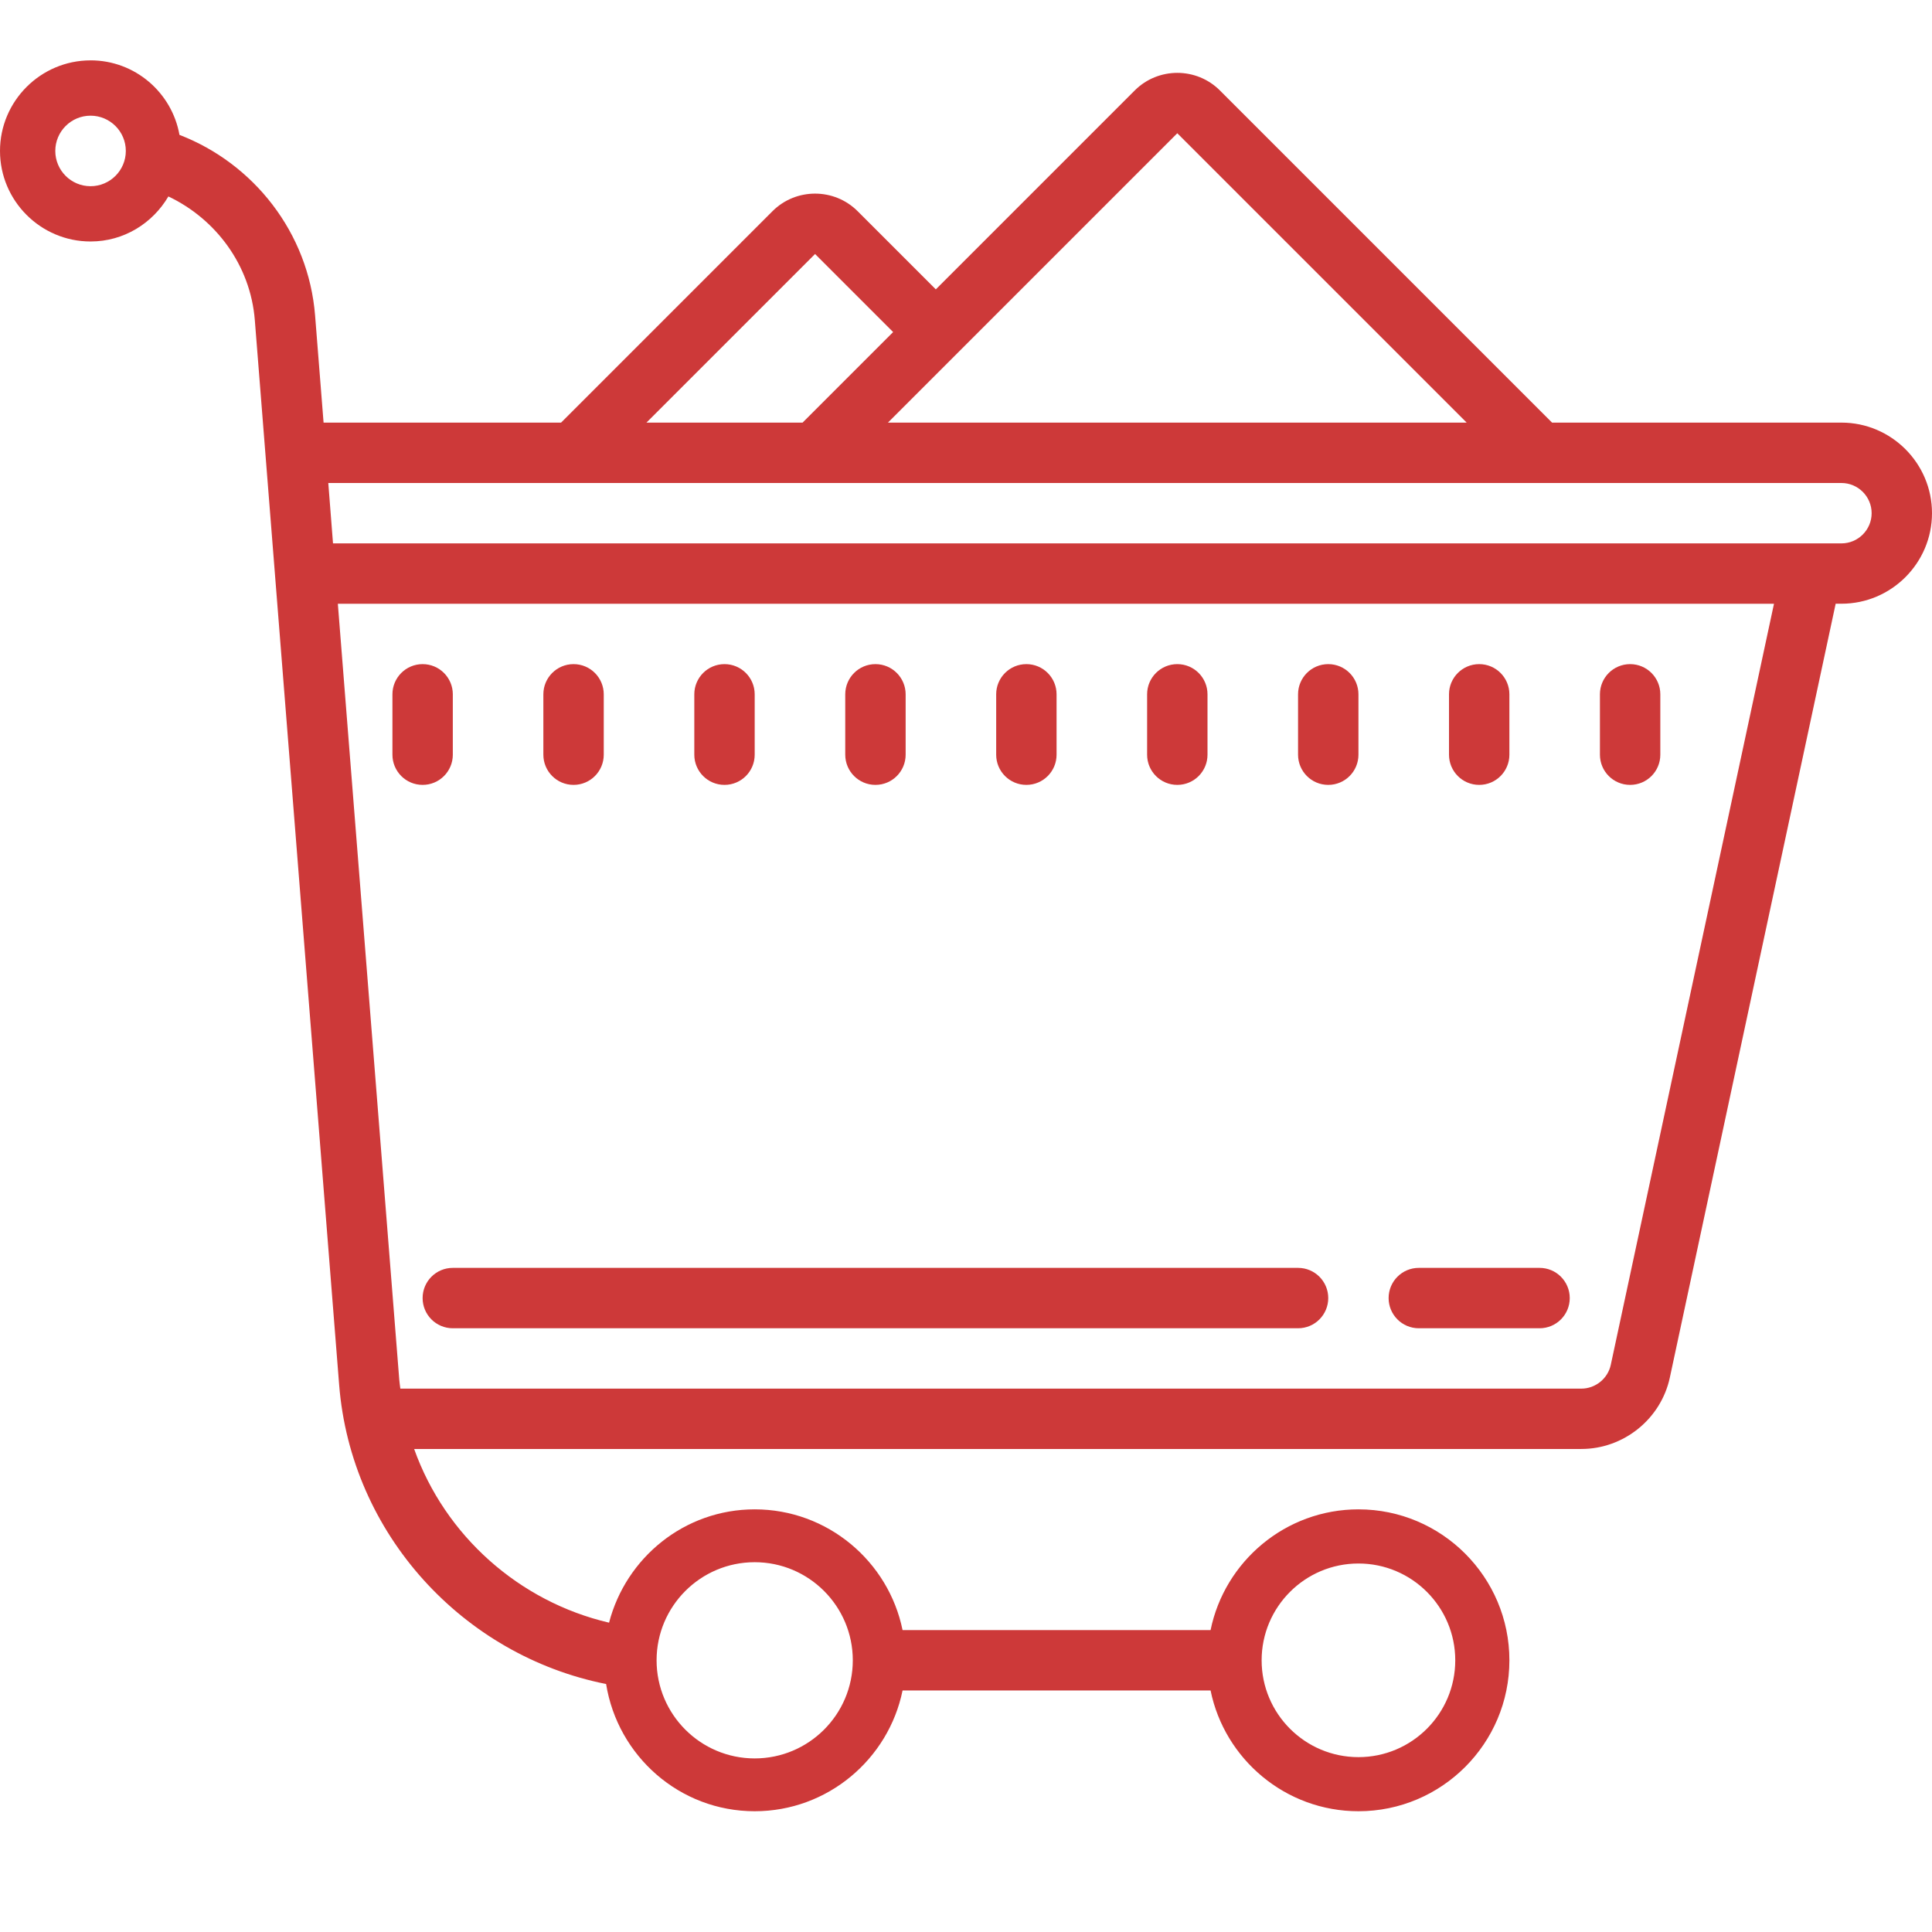 <svg xmlns="http://www.w3.org/2000/svg" x="0px" y="0px"
width="64" height="64"
viewBox="0 0 172 172"
style=" fill:#000000;"><g fill="none" fill-rule="nonzero" stroke="none" stroke-width="1" stroke-linecap="butt" stroke-linejoin="miter" stroke-miterlimit="10" stroke-dasharray="" stroke-dashoffset="0" font-family="none" font-weight="none" font-size="none" text-anchor="none" style="mix-blend-mode: normal"><path d="M0,172v-172h172v172z" fill="none"></path><g fill="#cd3939"><g id="surface1"><path d="M8.062,5.375c-4.441,0 -8.062,3.622 -8.062,8.062c0,4.441 3.622,8.062 8.062,8.062c2.96,0 5.522,-1.617 6.929,-4.01c4.22,2.005 7.307,6.11 7.695,11.012l7.506,94.766c1.05,13.333 11.054,24.135 23.768,26.655c1.029,6.404 6.54,11.327 13.228,11.327c6.488,0 11.915,-4.63 13.165,-10.75h27.421c1.249,6.12 6.677,10.75 13.165,10.75c7.412,0 13.438,-6.026 13.438,-13.438c0,-7.412 -6.026,-13.438 -13.438,-13.438c-6.488,0 -11.915,4.63 -13.165,10.75h-27.421c-1.249,-6.12 -6.677,-10.75 -13.165,-10.75c-6.246,0 -11.464,4.304 -12.965,10.089c-8.01,-1.869 -14.603,-7.748 -17.353,-15.464h103.91c3.779,0 7.097,-2.677 7.884,-6.372l14.76,-68.878h0.514c4.441,0 8.062,-3.622 8.062,-8.062c0,-4.441 -3.622,-8.062 -8.062,-8.062h-25.762l-29.562,-29.562c-2.089,-2.1 -5.511,-2.1 -7.601,0l-17.7,17.7l-6.95,-6.95c-2.089,-2.1 -5.511,-2.1 -7.601,0l-18.812,18.812h-21.143l-0.756,-9.543c-0.588,-7.38 -5.48,-13.532 -12.073,-16.073c-0.672,-3.769 -3.958,-6.635 -7.916,-6.635zM8.062,10.299c1.732,0 3.139,1.407 3.139,3.139c0,1.732 -1.407,3.139 -3.139,3.139c-1.732,0 -3.139,-1.407 -3.139,-3.139c0,-1.732 1.407,-3.139 3.139,-3.139zM104.812,11.863l25.762,25.762h-51.524zM72.562,22.613l6.95,6.95l-8.062,8.062h-13.899zM29.227,43h134.711c1.48,0 2.688,1.207 2.688,2.688c0,1.48 -1.207,2.688 -2.688,2.688h-134.291zM30.077,53.75h127.856l-14.529,67.754c-0.262,1.228 -1.365,2.121 -2.625,2.121h-105.138c-0.031,-0.262 -0.073,-0.514 -0.094,-0.777zM37.625,59.125c-1.491,0 -2.688,1.207 -2.688,2.688v5.375c0,1.48 1.197,2.688 2.688,2.688c1.491,0 2.688,-1.207 2.688,-2.688v-5.375c0,-1.48 -1.197,-2.688 -2.688,-2.688zM51.062,59.125c-1.491,0 -2.688,1.207 -2.688,2.688v5.375c0,1.48 1.197,2.688 2.688,2.688c1.491,0 2.688,-1.207 2.688,-2.688v-5.375c0,-1.48 -1.197,-2.688 -2.688,-2.688zM64.5,59.125c-1.491,0 -2.688,1.207 -2.688,2.688v5.375c0,1.48 1.197,2.688 2.688,2.688c1.491,0 2.688,-1.207 2.688,-2.688v-5.375c0,-1.48 -1.197,-2.688 -2.688,-2.688zM77.938,59.125c-1.491,0 -2.688,1.207 -2.688,2.688v5.375c0,1.48 1.197,2.688 2.688,2.688c1.491,0 2.688,-1.207 2.688,-2.688v-5.375c0,-1.48 -1.197,-2.688 -2.688,-2.688zM91.375,59.125c-1.491,0 -2.688,1.207 -2.688,2.688v5.375c0,1.48 1.197,2.688 2.688,2.688c1.491,0 2.688,-1.207 2.688,-2.688v-5.375c0,-1.48 -1.197,-2.688 -2.688,-2.688zM104.812,59.125c-1.491,0 -2.688,1.207 -2.688,2.688v5.375c0,1.48 1.197,2.688 2.688,2.688c1.491,0 2.688,-1.207 2.688,-2.688v-5.375c0,-1.48 -1.197,-2.688 -2.688,-2.688zM118.25,59.125c-1.491,0 -2.688,1.207 -2.688,2.688v5.375c0,1.48 1.197,2.688 2.688,2.688c1.491,0 2.688,-1.207 2.688,-2.688v-5.375c0,-1.48 -1.197,-2.688 -2.688,-2.688zM131.688,59.125c-1.491,0 -2.688,1.207 -2.688,2.688v5.375c0,1.48 1.197,2.688 2.688,2.688c1.491,0 2.688,-1.207 2.688,-2.688v-5.375c0,-1.48 -1.197,-2.688 -2.688,-2.688zM145.125,59.125c-1.491,0 -2.688,1.207 -2.688,2.688v5.375c0,1.48 1.197,2.688 2.688,2.688c1.491,0 2.688,-1.207 2.688,-2.688v-5.375c0,-1.48 -1.197,-2.688 -2.688,-2.688zM40.312,112.875c-1.491,0 -2.688,1.207 -2.688,2.688c0,1.48 1.197,2.688 2.688,2.688h75.25c1.491,0 2.688,-1.207 2.688,-2.688c0,-1.48 -1.197,-2.688 -2.688,-2.688zM126.312,112.875c-1.491,0 -2.688,1.207 -2.688,2.688c0,1.48 1.197,2.688 2.688,2.688h10.75c1.491,0 2.688,-1.207 2.688,-2.688c0,-1.48 -1.197,-2.688 -2.688,-2.688zM67.188,139.078c4.819,0 8.734,3.916 8.734,8.734c0,4.819 -3.916,8.734 -8.734,8.734c-4.819,0 -8.734,-3.916 -8.734,-8.734c0,-4.819 3.916,-8.734 8.734,-8.734zM120.938,139.194c4.756,0 8.619,3.863 8.619,8.619c0,4.756 -3.863,8.619 -8.619,8.619c-4.756,0 -8.619,-3.863 -8.619,-8.619c0,-4.756 3.863,-8.619 8.619,-8.619z"></path></g></g></g></svg>